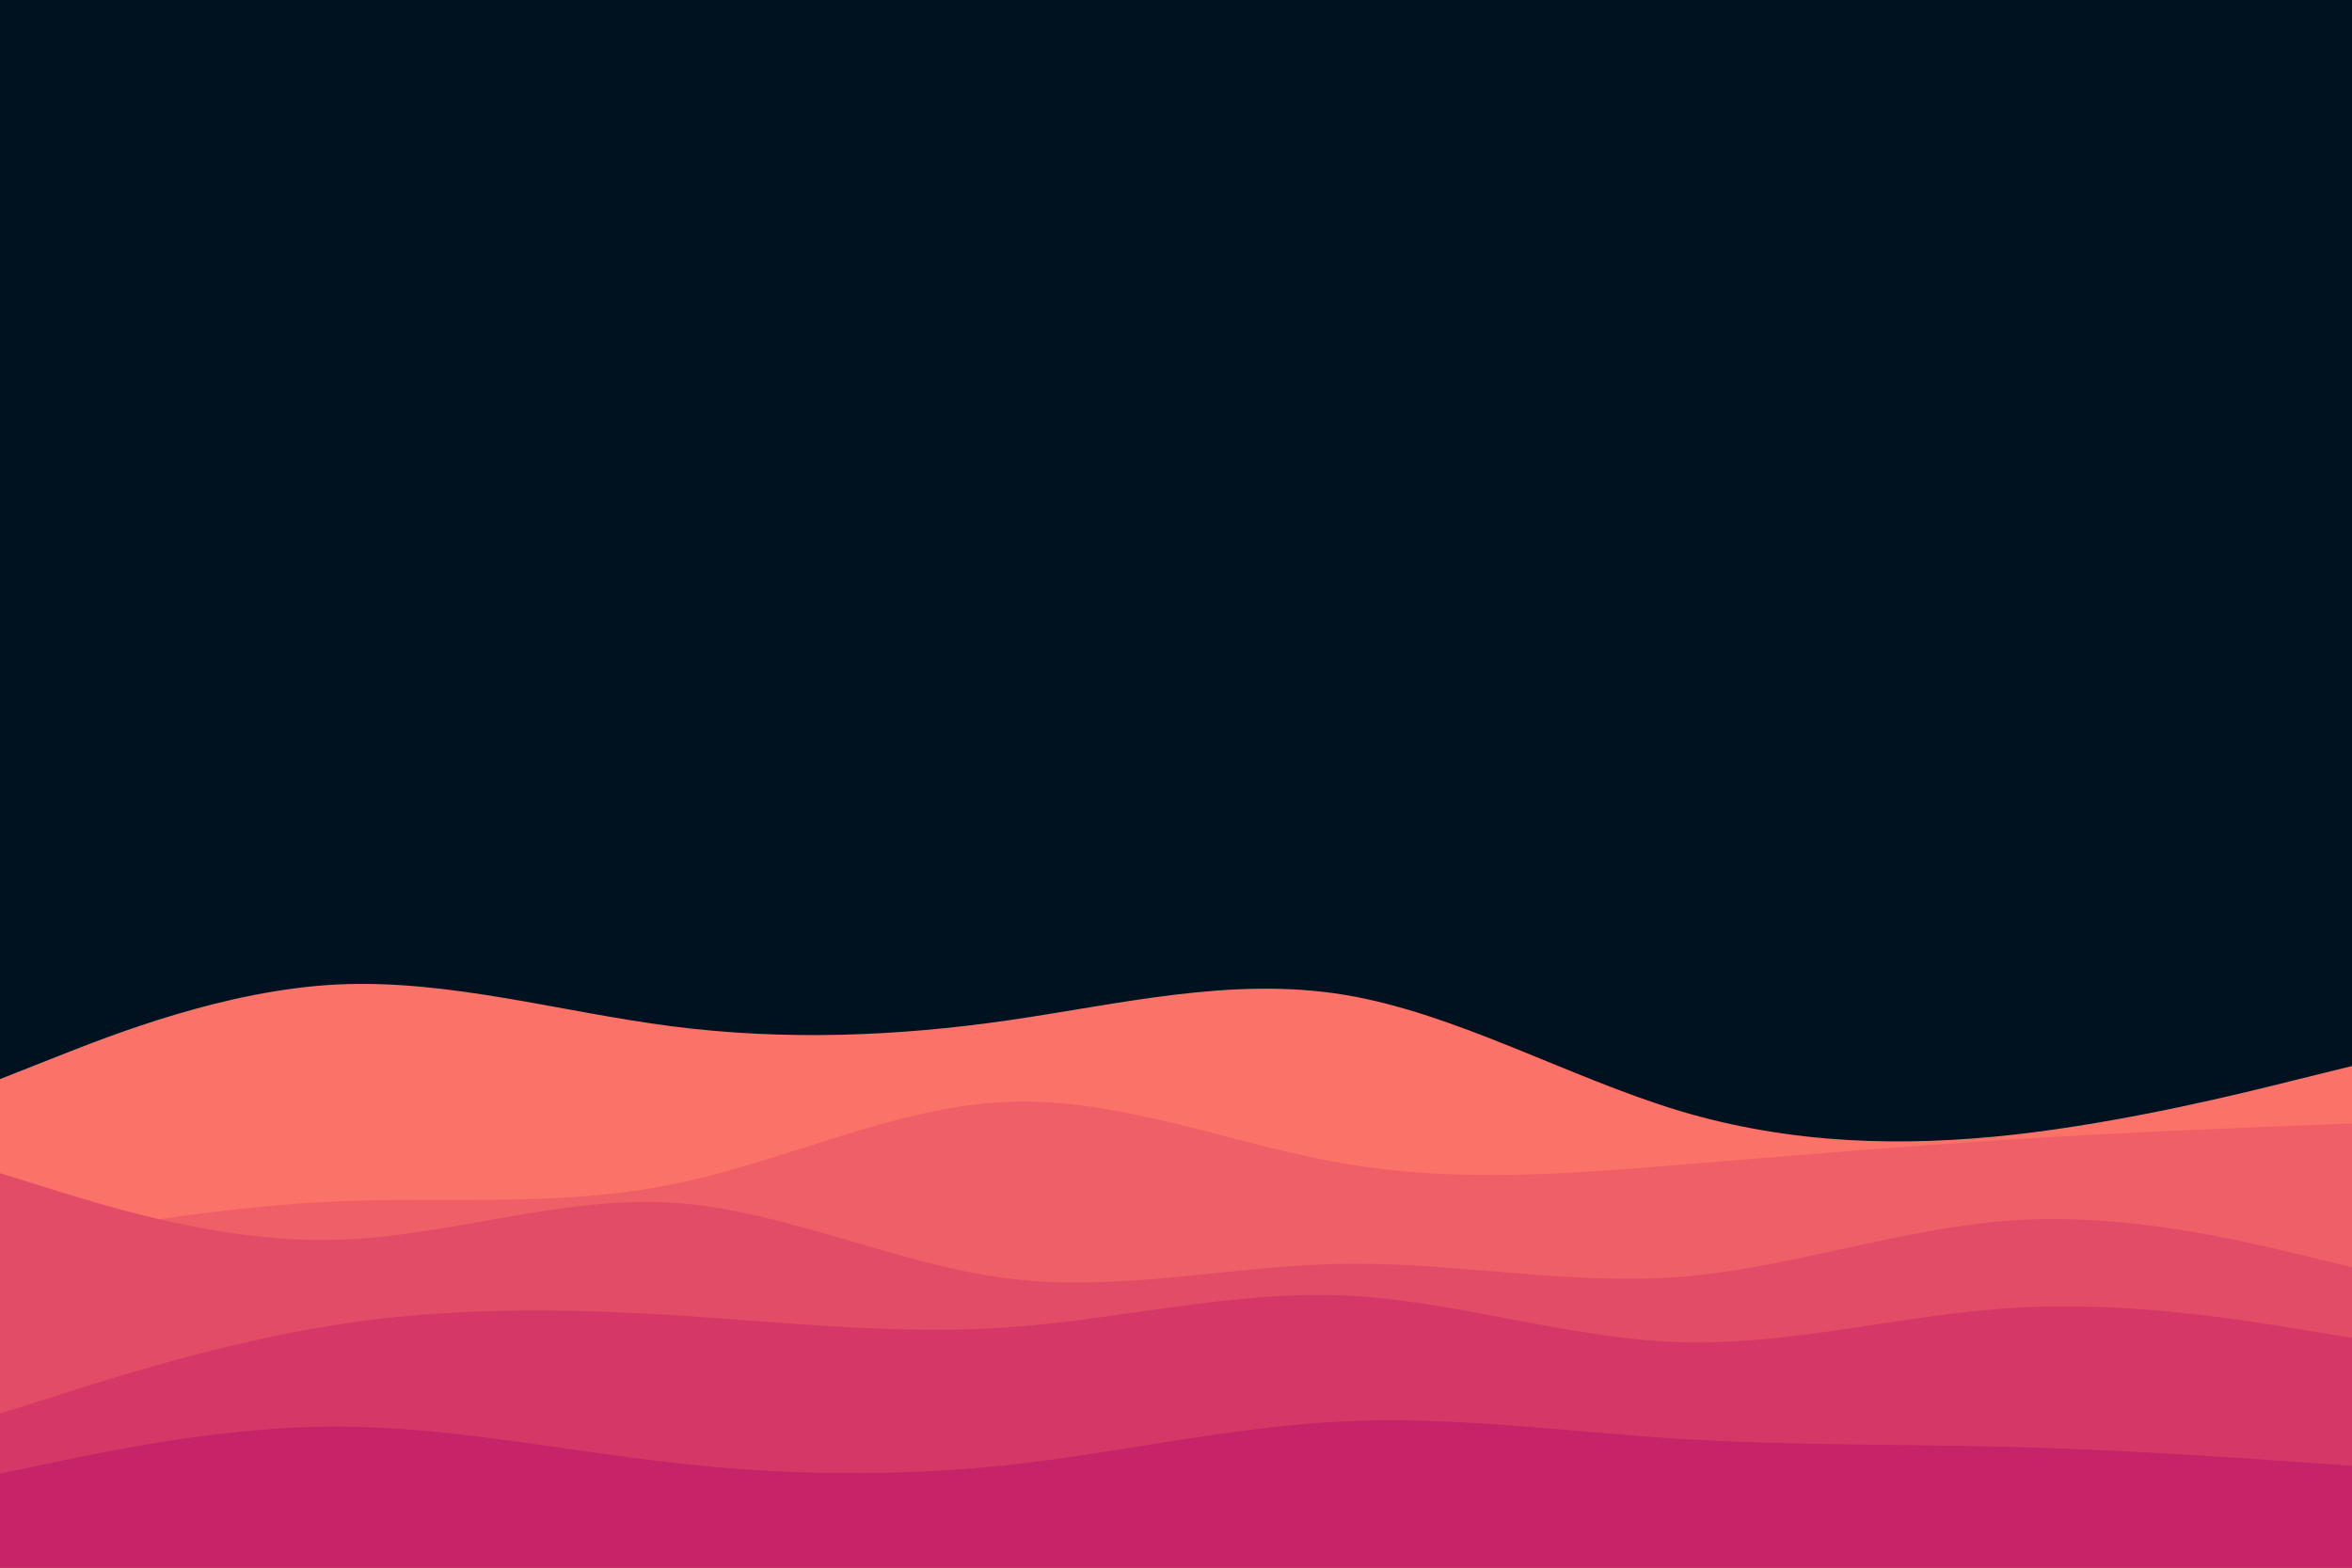 <svg id="visual" viewBox="0 0 900 600" width="900" height="600" xmlns="http://www.w3.org/2000/svg" xmlns:xlink="http://www.w3.org/1999/xlink" version="1.1"><rect x="0" y="0" width="900" height="600" fill="#001220"></rect><path d="M0 413L21.5 404.5C43 396 86 379 128.8 376.8C171.7 374.7 214.3 387.3 257.2 392.8C300 398.3 343 396.7 385.8 390.5C428.7 384.3 471.3 373.7 514.2 380.7C557 387.7 600 412.3 642.8 425.2C685.7 438 728.3 439 771.2 434.2C814 429.3 857 418.7 878.5 413.3L900 408L900 601L878.5 601C857 601 814 601 771.2 601C728.3 601 685.7 601 642.8 601C600 601 557 601 514.2 601C471.3 601 428.7 601 385.8 601C343 601 300 601 257.2 601C214.3 601 171.7 601 128.8 601C86 601 43 601 21.5 601L0 601Z" fill="#fa7268"></path><path d="M0 477L21.5 473.2C43 469.3 86 461.7 128.8 459.8C171.7 458 214.3 462 257.2 453.3C300 444.7 343 423.3 385.8 421.7C428.7 420 471.3 438 514.2 445.3C557 452.7 600 449.3 642.8 445.8C685.7 442.3 728.3 438.7 771.2 436C814 433.3 857 431.7 878.5 430.8L900 430L900 601L878.5 601C857 601 814 601 771.2 601C728.3 601 685.7 601 642.8 601C600 601 557 601 514.2 601C471.3 601 428.7 601 385.8 601C343 601 300 601 257.2 601C214.3 601 171.7 601 128.8 601C86 601 43 601 21.5 601L0 601Z" fill="#ef5f67"></path><path d="M0 449L21.5 455.7C43 462.3 86 475.7 128.8 474.5C171.7 473.3 214.3 457.7 257.2 460.3C300 463 343 484 385.8 489.3C428.7 494.7 471.3 484.3 514.2 483.7C557 483 600 492 642.8 488.7C685.7 485.3 728.3 469.7 771.2 467C814 464.3 857 474.7 878.5 479.8L900 485L900 601L878.5 601C857 601 814 601 771.2 601C728.3 601 685.7 601 642.8 601C600 601 557 601 514.2 601C471.3 601 428.7 601 385.8 601C343 601 300 601 257.2 601C214.3 601 171.7 601 128.8 601C86 601 43 601 21.5 601L0 601Z" fill="#e34c67"></path><path d="M0 541L21.5 534.2C43 527.3 86 513.7 128.8 507C171.7 500.3 214.3 500.7 257.2 503.3C300 506 343 511 385.8 508C428.7 505 471.3 494 514.2 495.8C557 497.7 600 512.3 642.8 513.7C685.7 515 728.3 503 771.2 500.5C814 498 857 505 878.5 508.5L900 512L900 601L878.5 601C857 601 814 601 771.2 601C728.3 601 685.7 601 642.8 601C600 601 557 601 514.2 601C471.3 601 428.7 601 385.8 601C343 601 300 601 257.2 601C214.3 601 171.7 601 128.8 601C86 601 43 601 21.5 601L0 601Z" fill="#d53867"></path><path d="M0 564L21.5 559.5C43 555 86 546 128.8 546C171.7 546 214.3 555 257.2 559.8C300 564.7 343 565.3 385.8 560.7C428.7 556 471.3 546 514.2 544C557 542 600 548 642.8 550.7C685.7 553.3 728.3 552.7 771.2 553.8C814 555 857 558 878.5 559.5L900 561L900 601L878.5 601C857 601 814 601 771.2 601C728.3 601 685.7 601 642.8 601C600 601 557 601 514.2 601C471.3 601 428.7 601 385.8 601C343 601 300 601 257.2 601C214.3 601 171.7 601 128.8 601C86 601 43 601 21.5 601L0 601Z" fill="#c62368"></path></svg>